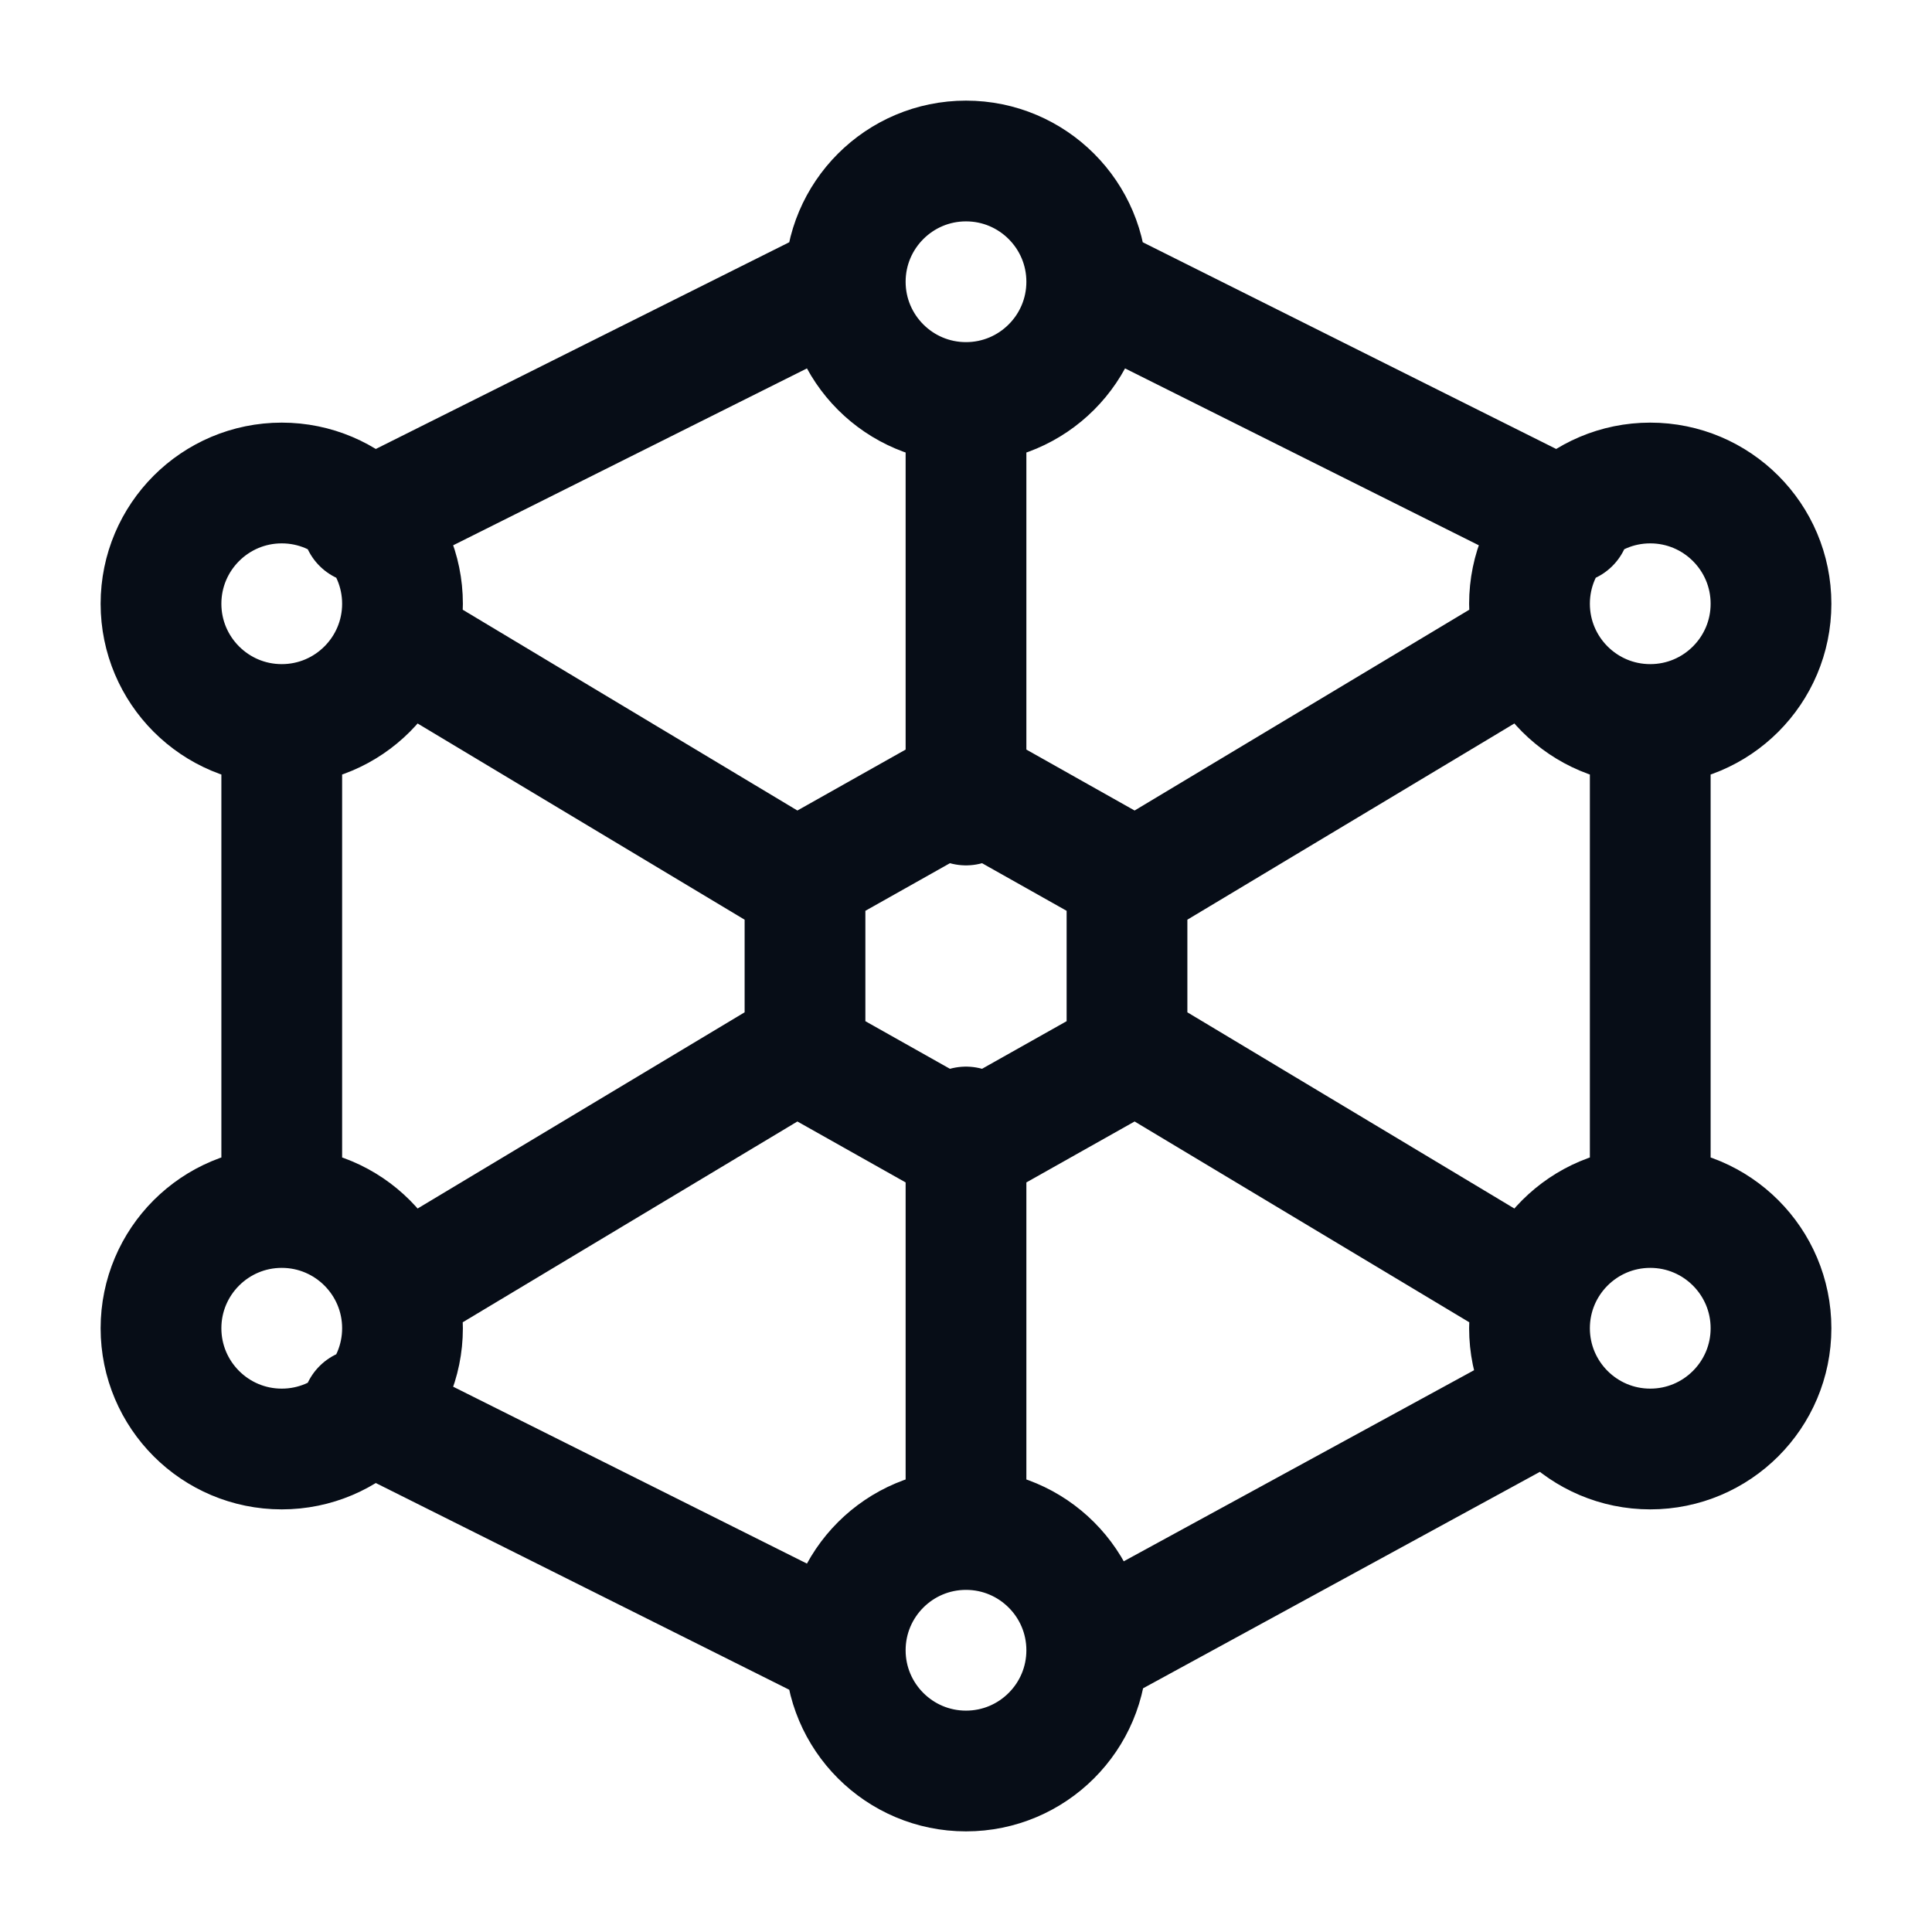 <svg width="12" height="12" viewBox="0 0 12 12" fill="none" xmlns="http://www.w3.org/2000/svg">
<g clip-path="url(#clip0_413_48036)">
<path d="M2.5 8L5 6.5M7 5.5L9.5 4M6 2.5V5M6 2.5C6.414 2.5 6.75 2.164 6.75 1.75M6 2.5C5.586 2.5 5.25 2.164 5.25 1.75M6 7V9.5M6 9.5C5.586 9.5 5.25 9.836 5.25 10.25M6 9.5C6.414 9.5 6.75 9.836 6.75 10.25M2.5 4L5 5.5M7 6.5L9.5 8M10.25 4.5V7.25M10.25 4.5C10.664 4.5 11 4.164 11 3.75C11 3.336 10.664 3 10.25 3C9.836 3 9.5 3.336 9.5 3.75C9.5 4.164 9.836 4.5 10.25 4.5ZM6.75 10.25L9.5 8.75M6.75 10.25C6.75 10.664 6.414 11 6 11C5.586 11 5.25 10.664 5.25 10.25M2.25 8.75L5.25 10.25M1.75 7.5V4.5M1.75 7.5C1.336 7.5 1 7.836 1 8.25C1 8.664 1.336 9 1.75 9C2.164 9 2.5 8.664 2.5 8.25C2.5 7.836 2.164 7.5 1.75 7.5ZM1.75 4.5C2.164 4.5 2.5 4.164 2.5 3.75C2.5 3.336 2.164 3 1.75 3C1.336 3 1 3.336 1 3.75C1 4.164 1.336 4.5 1.75 4.5ZM2.25 3.25L5.25 1.75M5.25 1.75C5.25 1.336 5.586 1 6 1C6.414 1 6.75 1.336 6.75 1.75M9.75 3.25L6.75 1.75M11 8.25C11 8.664 10.664 9 10.25 9C9.836 9 9.5 8.664 9.5 8.25C9.5 7.836 9.836 7.5 10.25 7.5C10.664 7.5 11 7.836 11 8.25ZM6 4.875L7 5.438V6.562L6 7.125L5 6.562V5.438L6 4.875Z" stroke="#070D17" stroke-width="0.75" stroke-linecap="round" stroke-linejoin="round"/>
</g>
<defs>
<clipPath id="clip0_413_48036">
<rect width="12" height="12" fill="white"/>
</clipPath>
</defs>
</svg>
